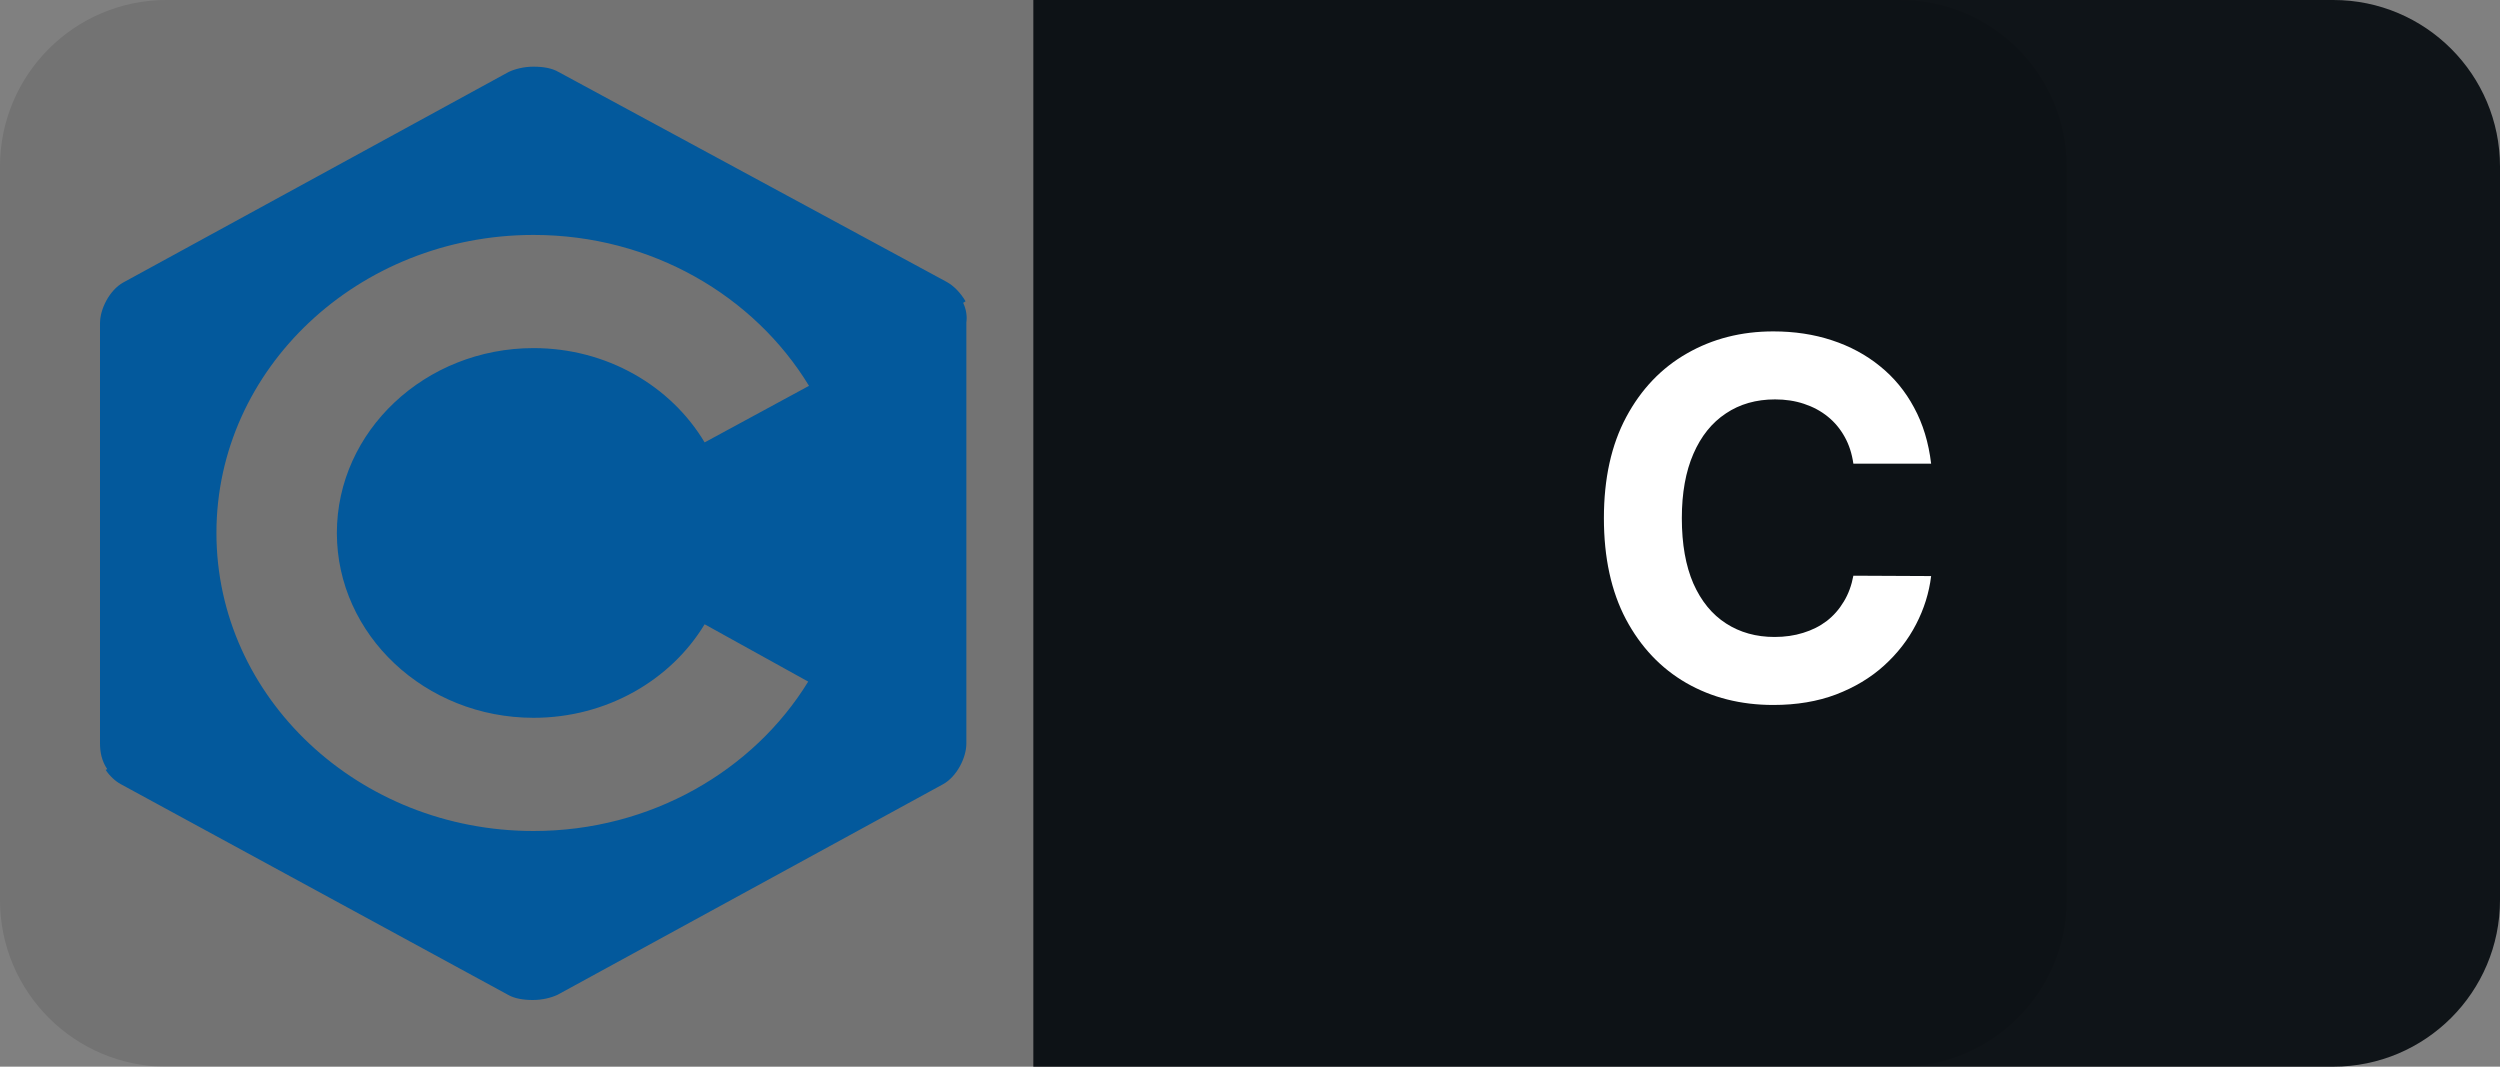 <svg width="75" height="32" viewBox="0 0 75 32" fill="none" xmlns="http://www.w3.org/2000/svg">
<rect x="0" y="0" width="75" height="32" fill="#808080" stroke="none"/>
<path d="M70 0H31V32H70C72.761 32 75 29.761 75 27V5C75 2.239 72.761 0 70 0Z" fill="#0F1418"/>
<path d="M57 0H5C2.239 0 0 2.239 0 5V27C0 29.761 2.239 32 5 32H57C59.761 32 62 29.761 62 27V5C62 2.239 59.761 0 57 0Z" fill="url(#paint0_linear_23_16)"/>
<path d="M57.934 13.91H55.601C55.558 13.608 55.471 13.34 55.34 13.106C55.208 12.868 55.04 12.665 54.834 12.499C54.628 12.332 54.39 12.204 54.12 12.115C53.854 12.026 53.564 11.982 53.252 11.982C52.687 11.982 52.195 12.122 51.776 12.403C51.357 12.68 51.032 13.085 50.801 13.617C50.571 14.146 50.455 14.789 50.455 15.546C50.455 16.323 50.571 16.977 50.801 17.506C51.036 18.035 51.362 18.434 51.782 18.704C52.201 18.974 52.685 19.109 53.236 19.109C53.545 19.109 53.831 19.068 54.093 18.986C54.36 18.905 54.596 18.786 54.802 18.63C55.008 18.47 55.178 18.276 55.313 18.049C55.452 17.822 55.547 17.562 55.601 17.271L57.934 17.282C57.873 17.783 57.723 18.266 57.481 18.731C57.243 19.192 56.922 19.606 56.517 19.972C56.116 20.334 55.636 20.622 55.079 20.835C54.525 21.044 53.898 21.149 53.198 21.149C52.225 21.149 51.355 20.929 50.588 20.489C49.825 20.048 49.221 19.411 48.777 18.576C48.337 17.742 48.117 16.732 48.117 15.546C48.117 14.356 48.34 13.344 48.788 12.509C49.235 11.675 49.843 11.039 50.61 10.602C51.377 10.162 52.24 9.942 53.198 9.942C53.831 9.942 54.416 10.03 54.956 10.208C55.5 10.386 55.981 10.645 56.4 10.986C56.819 11.323 57.16 11.737 57.422 12.227C57.689 12.717 57.859 13.278 57.934 13.91Z" fill="white"/>
<path d="M28.895 9.085L28.967 9.04C28.823 8.791 28.606 8.564 28.389 8.451L16.754 2.158C16.562 2.045 16.297 2 16.008 2C15.719 2 15.454 2.068 15.261 2.158L3.699 8.474C3.289 8.7 3 9.266 3 9.696V22.304C3 22.553 3.048 22.825 3.217 23.074L3.169 23.096C3.289 23.277 3.458 23.436 3.626 23.526L15.237 29.842C15.43 29.955 15.695 30 15.984 30C16.273 30 16.538 29.932 16.73 29.842L28.293 23.526C28.702 23.3 28.991 22.734 28.991 22.304V9.673C29.015 9.492 28.991 9.289 28.895 9.085ZM16.008 21.534C18.2 21.534 20.127 20.403 21.139 18.728L24.246 20.448C22.608 23.119 19.525 24.93 16.008 24.93C10.756 24.93 6.493 20.923 6.493 15.989C6.493 11.054 10.756 7.048 16.008 7.048C19.549 7.048 22.632 8.881 24.27 11.575L21.139 13.272C20.127 11.575 18.2 10.443 16.008 10.443C12.756 10.443 10.106 12.933 10.106 15.989C10.106 19.044 12.756 21.534 16.008 21.534Z" fill="#03599C"/>
<defs>
<linearGradient id="paint0_linear_23_16" x1="0" y1="0" x2="0" y2="32" gradientUnits="userSpaceOnUse">
<stop offset="1" stop-opacity="0.1"/>
<stop offset="1" stop-color="#BBBBBB" stop-opacity="0.1"/>
</linearGradient>
</defs>
</svg>
